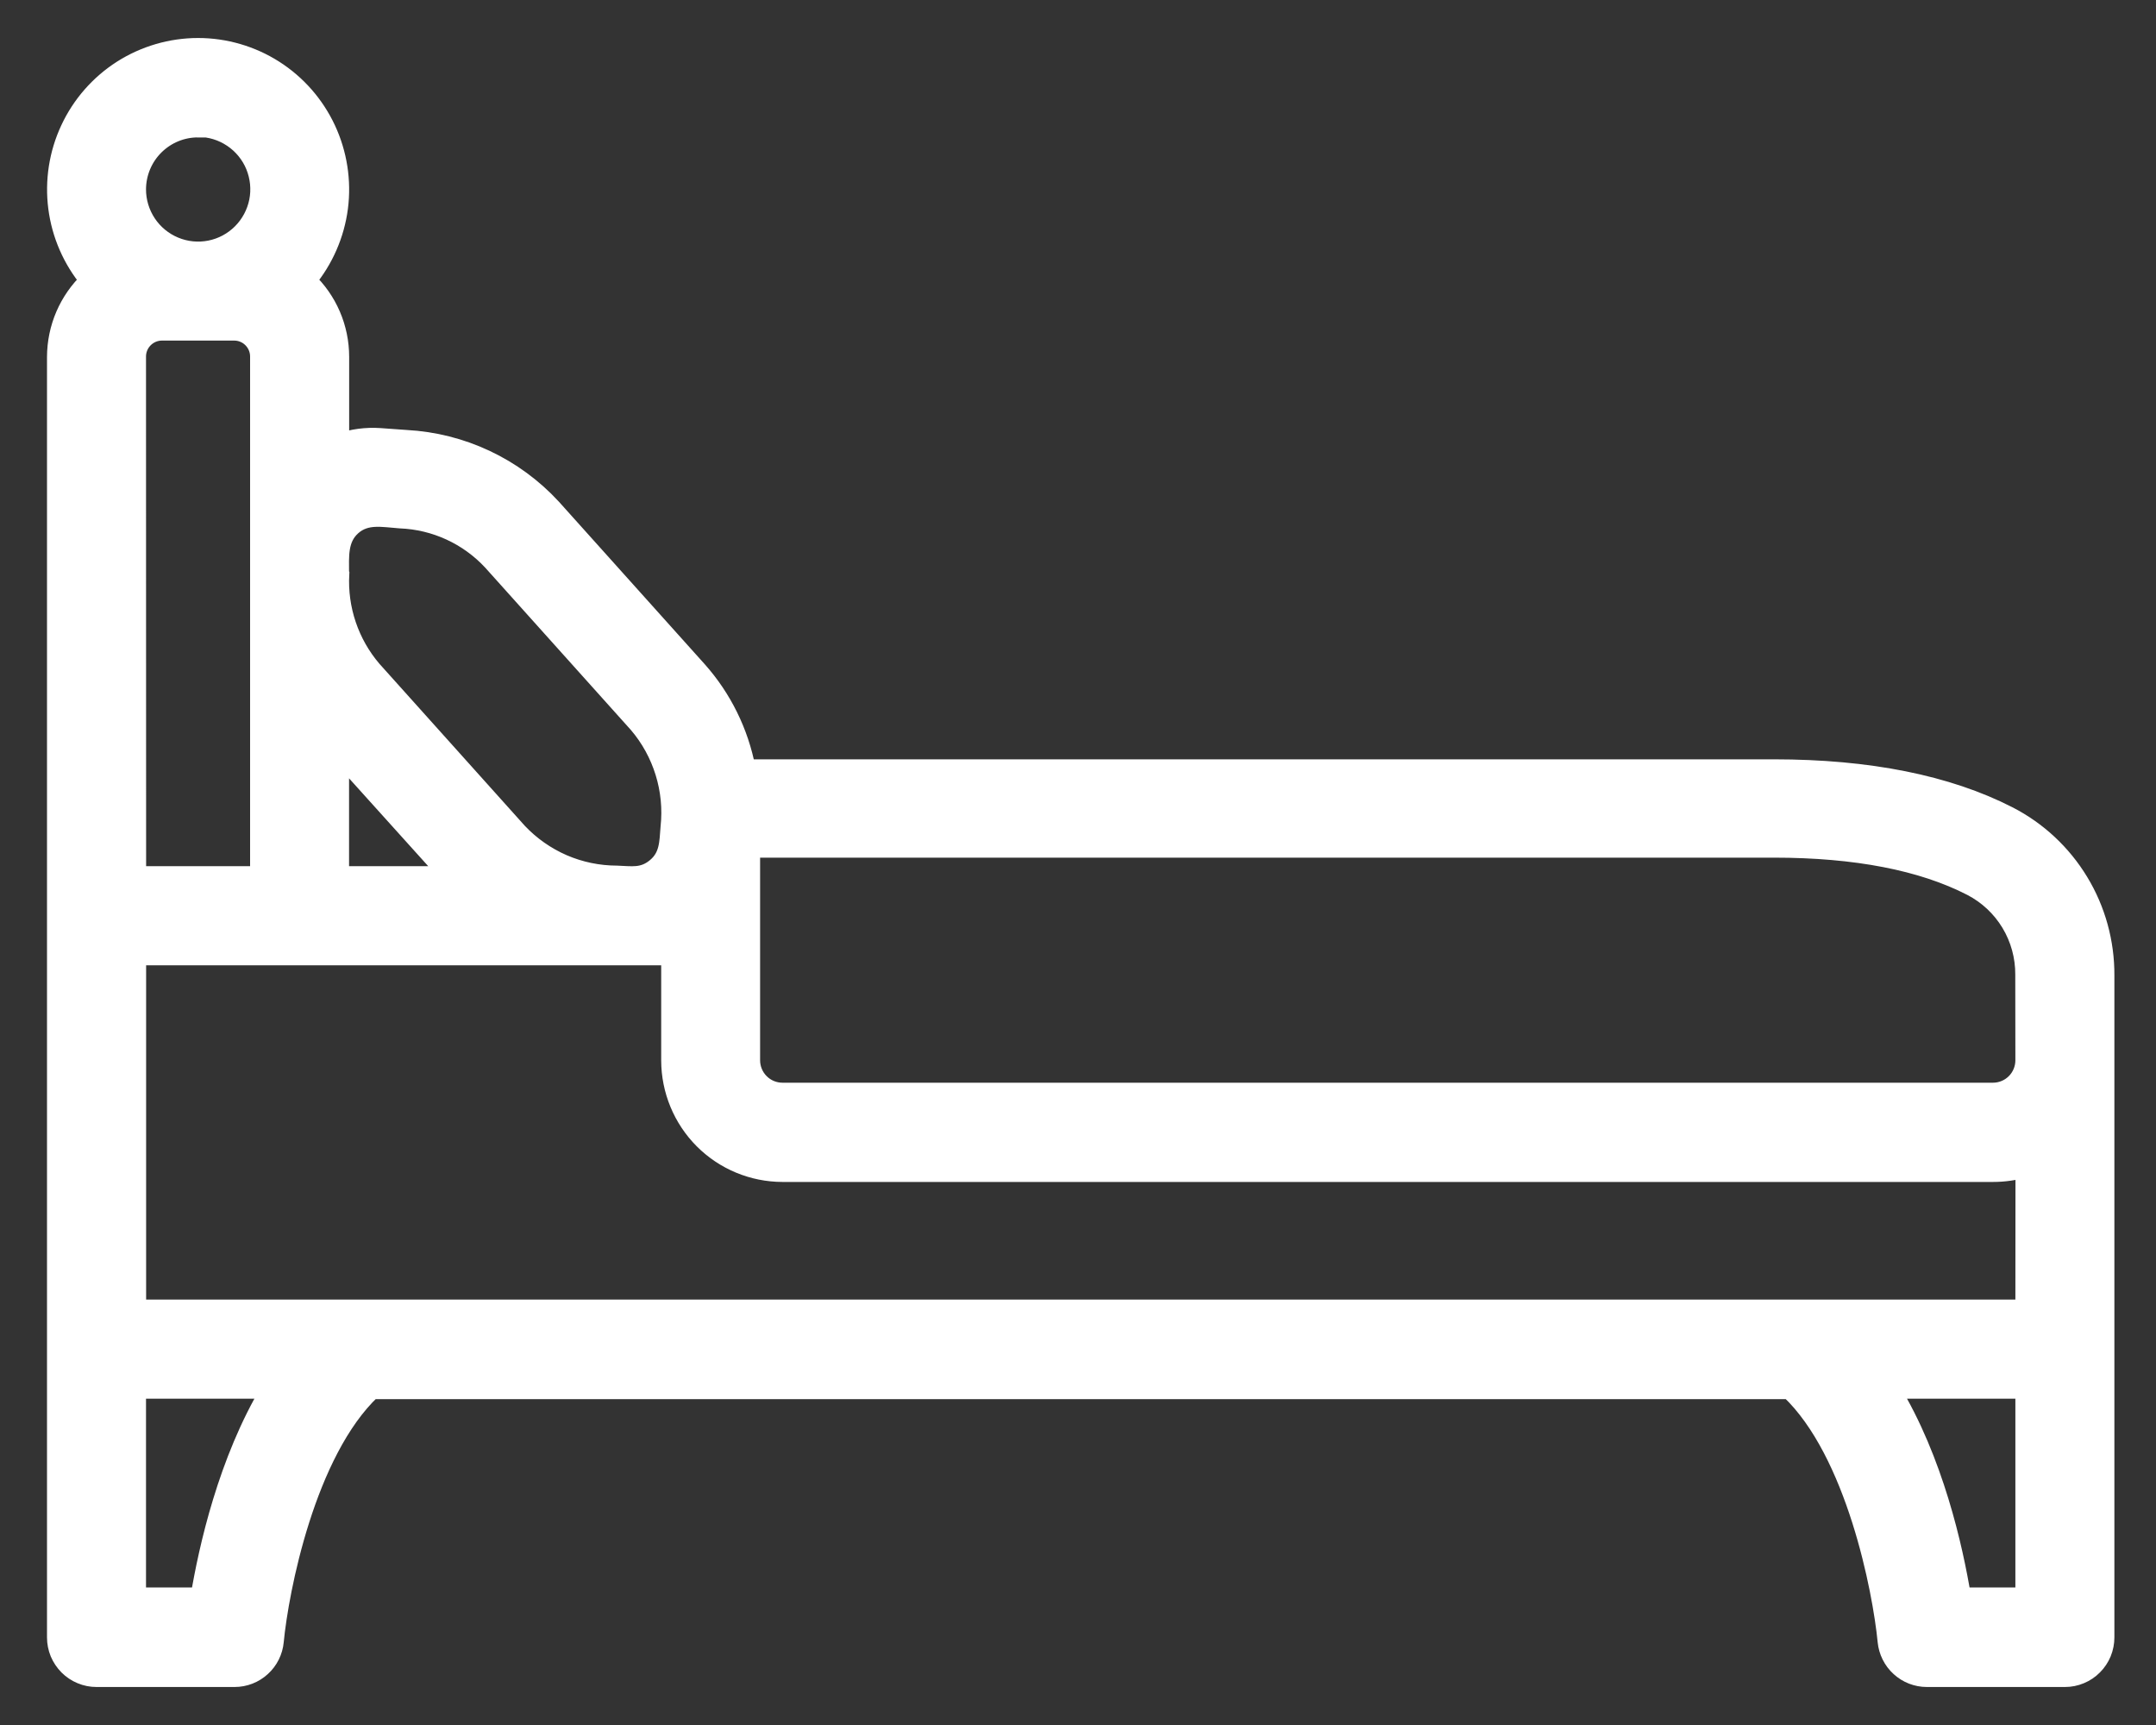 <svg width="40" height="32" viewBox="0 0 40 32" fill="none" xmlns="http://www.w3.org/2000/svg">
<rect x="0" y="0" width="40" height="32" fill="#333333" stroke="none"/>
<path d="M37.258 15.132C36.128 14.553 34.666 14.261 32.912 14.261H13.843C13.713 13.583 13.403 12.954 12.945 12.439L10.24 9.425C9.538 8.663 8.567 8.206 7.534 8.151L7.047 8.116C6.795 8.099 6.542 8.132 6.303 8.214V6.621C6.303 6.355 6.249 6.092 6.144 5.848C6.039 5.604 5.885 5.384 5.692 5.202C6.012 4.817 6.216 4.349 6.281 3.853C6.345 3.356 6.266 2.851 6.055 2.398C5.843 1.944 5.507 1.56 5.085 1.291C4.664 1.023 4.175 0.88 3.675 0.88C3.176 0.88 2.687 1.023 2.265 1.291C1.844 1.56 1.507 1.944 1.296 2.398C1.084 2.851 1.006 3.356 1.07 3.853C1.134 4.349 1.338 4.817 1.658 5.202C1.466 5.385 1.312 5.605 1.207 5.849C1.102 6.093 1.048 6.355 1.047 6.621V30.375C1.047 30.472 1.066 30.569 1.103 30.66C1.141 30.75 1.196 30.832 1.265 30.902C1.334 30.971 1.416 31.026 1.506 31.063C1.596 31.101 1.693 31.12 1.79 31.12H4.352C4.537 31.12 4.715 31.051 4.851 30.926C4.988 30.802 5.073 30.63 5.09 30.446C5.179 29.509 5.674 26.934 6.898 25.78H33.203C34.425 26.932 34.92 29.507 35.01 30.446C35.028 30.63 35.113 30.802 35.25 30.926C35.386 31.051 35.564 31.12 35.749 31.12H38.311C38.409 31.12 38.505 31.101 38.595 31.063C38.685 31.026 38.767 30.971 38.836 30.901C38.905 30.832 38.96 30.75 38.997 30.66C39.034 30.569 39.053 30.472 39.053 30.375V18.096C39.056 17.483 38.891 16.882 38.574 16.359C38.257 15.836 37.802 15.411 37.258 15.132ZM6.301 10.64C6.301 10.323 6.269 9.995 6.529 9.762C6.79 9.529 7.106 9.605 7.424 9.627C8.075 9.652 8.689 9.935 9.132 10.413L11.837 13.427C12.061 13.689 12.229 13.995 12.331 14.325C12.433 14.654 12.467 15.002 12.43 15.345C12.407 15.633 12.413 15.888 12.171 16.09C11.929 16.292 11.711 16.241 11.444 16.233C11.101 16.232 10.761 16.162 10.446 16.026C10.131 15.889 9.847 15.69 9.611 15.441L6.906 12.427C6.485 11.934 6.269 11.296 6.305 10.648L6.301 10.64ZM6.301 13.983L8.338 16.243H6.301V13.983ZM3.676 2.365C3.902 2.365 4.123 2.433 4.311 2.559C4.499 2.685 4.646 2.864 4.732 3.073C4.818 3.283 4.841 3.513 4.797 3.735C4.752 3.958 4.643 4.162 4.483 4.322C4.323 4.482 4.12 4.591 3.898 4.635C3.676 4.679 3.446 4.656 3.238 4.569C3.029 4.482 2.85 4.335 2.725 4.146C2.6 3.957 2.533 3.736 2.534 3.509C2.536 3.206 2.657 2.917 2.872 2.704C3.087 2.491 3.376 2.372 3.678 2.374L3.676 2.365ZM2.534 6.613C2.534 6.488 2.584 6.369 2.672 6.281C2.76 6.193 2.88 6.143 3.004 6.143H4.346C4.47 6.143 4.59 6.193 4.677 6.281C4.765 6.369 4.815 6.488 4.815 6.613V16.243H2.536L2.534 6.613ZM3.707 29.623H2.534V25.772H5.022C4.222 27.099 3.859 28.729 3.709 29.631L3.707 29.623ZM37.566 29.623H36.393C36.244 28.72 35.882 27.091 35.077 25.772H37.566V29.623ZM37.566 24.283H2.536V17.732H12.442V19.672C12.443 20.223 12.662 20.752 13.051 21.142C13.44 21.531 13.967 21.75 14.517 21.751H36.977C37.177 21.751 37.376 21.723 37.568 21.667L37.566 24.283ZM37.566 19.668C37.566 19.825 37.504 19.976 37.393 20.087C37.282 20.198 37.132 20.26 36.975 20.26H14.517C14.361 20.26 14.21 20.198 14.1 20.087C13.989 19.976 13.927 19.825 13.927 19.668V15.735H32.912C34.429 15.735 35.664 15.974 36.578 16.445C36.877 16.6 37.127 16.834 37.301 17.122C37.475 17.411 37.566 17.742 37.564 18.079L37.566 19.668Z" fill="white" stroke="white" stroke-width="0.35"/>
</svg>

